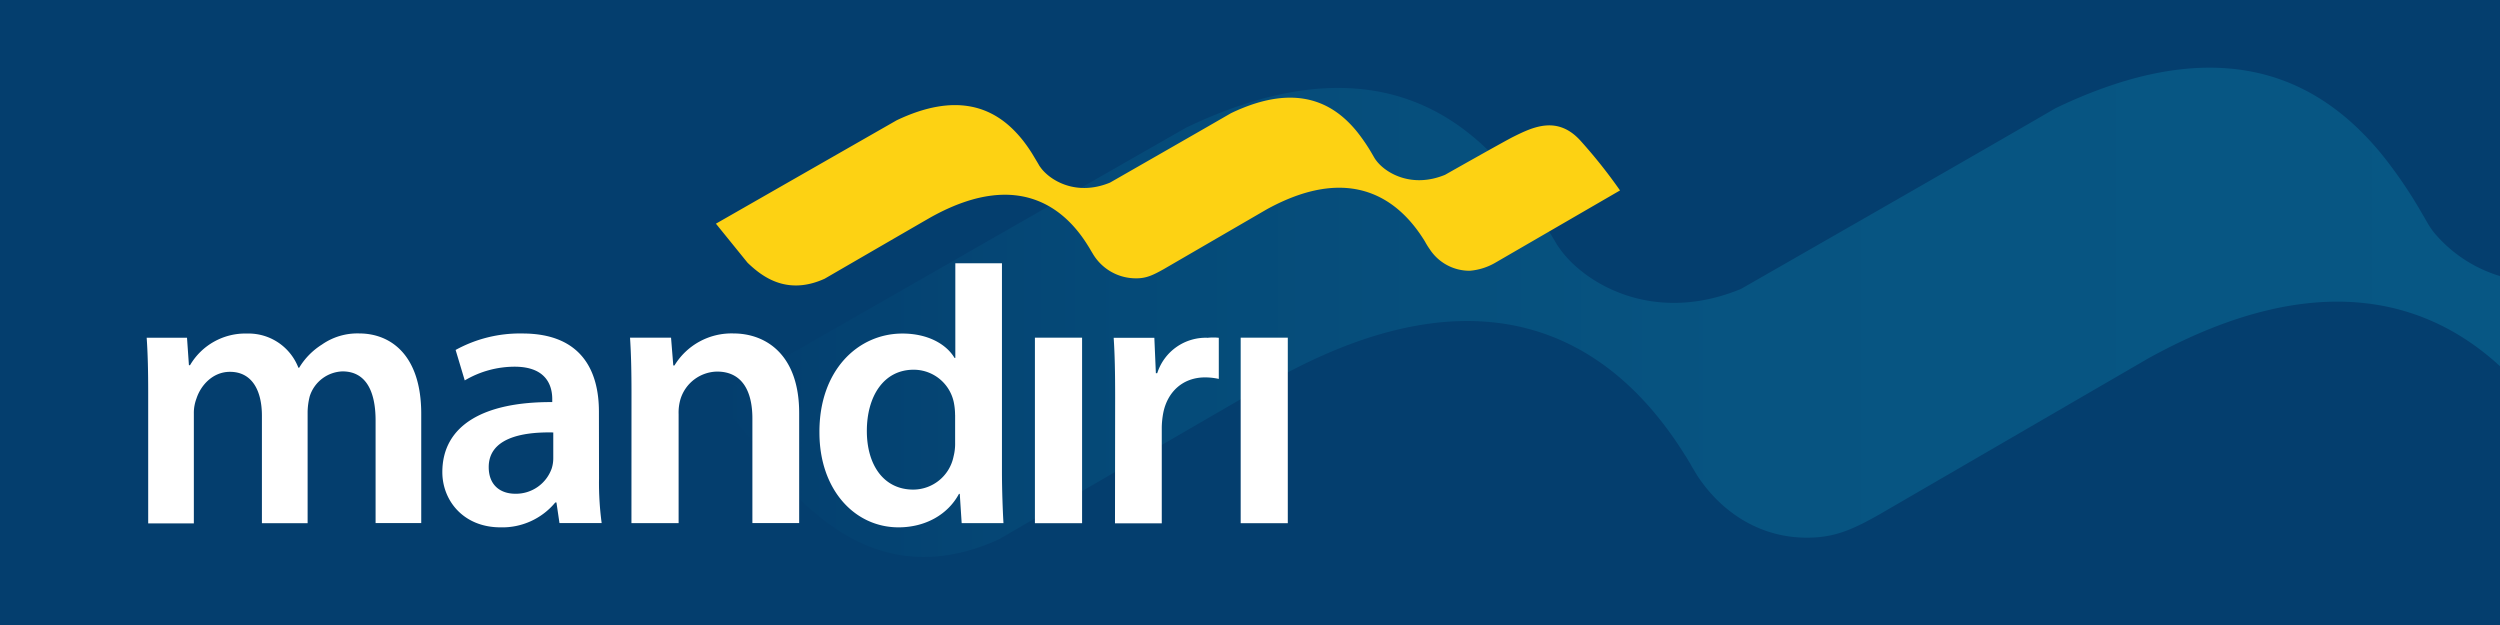 <svg xmlns="http://www.w3.org/2000/svg" xmlns:xlink="http://www.w3.org/1999/xlink" viewBox="0 0 512 128"><defs><style>.cls-1{fill:#043e6e;}.cls-2{fill:none;}.cls-3{fill:url(#linear-gradient);}.cls-4{fill:#fff;}.cls-5{fill:#fdd213;}</style><linearGradient id="linear-gradient" x1="146.63" y1="64" x2="512" y2="64" gradientUnits="userSpaceOnUse"><stop offset="0" stop-color="#043e6e"/><stop offset="0.23" stop-color="#054a78"/><stop offset="0.57" stop-color="#075481"/><stop offset="1" stop-color="#075784"/></linearGradient></defs><title>mandiri</title><g id="Layer_2" data-name="Layer 2"><g id="Layer_1-2" data-name="Layer 1"><rect class="cls-1" width="512" height="128"/><rect class="cls-2" x="30" y="20" width="301.82" height="88"/><path class="cls-3" d="M512,56.54V75c-13.78-12.67-36.35-21.2-71.73-1.77l-.12.06L385,105.3c-5.3,3-8.95,4.7-14.31,4.81-9.73.24-17.9-4.84-23.08-12.69l-1.2-2c-.11-.2-.19-.39-.33-.6l0,0c-.33-.51-.63-1.09-1-1.62-10.62-17-34.65-42.61-83.35-15.85-.22.1-57.18,33.12-57.18,33.12-20.63,9.37-34-1.74-41.07-8.51L146.63,81.22l32.6-18.64v0s44.54-25.5,63.69-36.44C274.6,11,293.61,19.48,305.49,31.5a65.61,65.61,0,0,1,5,5.75c1.61,2.09,3.12,4.27,4.53,6.51l3.12,5.11.6,1a6.44,6.44,0,0,0,.54.82c4.6,6.82,18.77,16.11,37.28,8.48,0,0,49.28-28.19,64.4-37,32-15.37,51.06-6.91,63,5.18a59.66,59.66,0,0,1,5,5.75,95.68,95.68,0,0,1,7,10.49l1.25,2.16a15,15,0,0,0,1.38,2A28.26,28.26,0,0,0,512,56.54Z"/><path class="cls-4" d="M30.35,80.47c0-4.37-.08-8-.31-11.3H38.3l.39,5.62h.23A13.12,13.12,0,0,1,50.6,68.31a10.94,10.94,0,0,1,10.51,7h.16a14.33,14.33,0,0,1,4.67-4.75,12.65,12.65,0,0,1,7.64-2.27c6.31,0,12.69,4.29,12.69,16.46v22.37H76.92v-21c0-6.31-2.18-10.06-6.78-10.06a7.31,7.31,0,0,0-6.7,5.08A13.76,13.76,0,0,0,63,84.37v22.78H53.64v-22c0-5.29-2.1-9-6.54-9-3.57,0-6,2.81-6.86,5.46a8.33,8.33,0,0,0-.54,3.12v22.46H30.35ZM122.68,98a61.74,61.74,0,0,0,.54,9.12h-8.64l-.62-4.21h-.24A14.07,14.07,0,0,1,102.51,108c-7.64,0-11.92-5.53-11.92-11.3,0-9.6,8.48-14.43,22.51-14.35v-.62c0-2.5-1-6.63-7.72-6.63a20.11,20.11,0,0,0-10.2,2.81l-1.87-6.24A27.26,27.26,0,0,1,107,68.3c12.15,0,15.66,7.73,15.66,16Zm-9.35-9.43c-6.78-.16-13.24,1.32-13.24,7.09,0,3.74,2.42,5.46,5.45,5.46A7.77,7.77,0,0,0,113,95.91a7,7,0,0,0,.31-2.1V88.59Zm16-8.12c0-4.37-.08-8-.3-11.3h8.4l.46,5.7h.24a13.66,13.66,0,0,1,12.07-6.56c6.62,0,13.47,4.29,13.47,16.3v22.53h-9.58V85.7c0-5.46-2-9.6-7.24-9.6a8,8,0,0,0-7.48,5.62,9.74,9.74,0,0,0-.39,3.11v22.31h-9.66Zm75.87-26.56V96.46c0,3.9.16,8.12.31,10.68h-8.56l-.39-6h-.16c-2.25,4.21-6.85,6.86-12.38,6.86-9,0-16.2-7.72-16.2-19.41-.08-12.71,7.86-20.28,17-20.28,5.22,0,9,2.18,10.67,5h.16V53.92h9.57ZM195.6,85a13.28,13.28,0,0,0-.24-2.5,8.39,8.39,0,0,0-8.25-6.78c-6.15,0-9.58,5.46-9.58,12.55,0,6.93,3.43,12,9.51,12a8.45,8.45,0,0,0,8.25-6.79,10.59,10.59,0,0,0,.32-2.81V85Zm16.35,22.15v-38h9.66v38Zm16.43-25.73c0-5.14-.07-8.81-.3-12.24h8.33l.31,7.25H237a10.43,10.43,0,0,1,10.36-7.25,10.56,10.56,0,0,1,2.25,0V77.6a13.22,13.22,0,0,0-2.8-.31c-4.6,0-7.72,3-8.57,7.25a17.3,17.3,0,0,0-.31,3v19.64h-9.58Zm25.71,25.73v-38h9.65v38Z"/><path class="cls-5" d="M323.85,29c-4.78-5.46-9.87-3-13.9-1-1.7.84-14,7.8-14,7.8-6.72,2.77-12-.25-14-2.8a6.06,6.06,0,0,1-.53-.77l-.48-.83a37.34,37.34,0,0,0-2.69-4,22.78,22.78,0,0,0-1.93-2.21c-4.6-4.65-11.95-7.9-24.23-2-5.81,3.37-24.76,14.21-24.76,14.21-7.12,2.93-12.56-.64-14.33-3.26a1.91,1.91,0,0,1-.21-.32l-.23-.4-1.2-2q-.81-1.29-1.74-2.5a25.21,25.21,0,0,0-1.94-2.21c-4.57-4.62-11.88-7.87-24.05-2.07l-24.48,14h0l-12.53,7.17,6.48,8c2.73,2.6,7.86,6.87,15.79,3.27,0,0,21.9-12.7,22-12.73,18.72-10.29,28-.46,32,6.09.14.2.26.43.38.62h0c.05.08.08.15.13.23l.46.76A10.24,10.24,0,0,0,232.78,57c2.06,0,3.46-.72,5.5-1.85l21.19-12.3,0,0c19-10.41,28.35.06,32.36,6.61a15.66,15.66,0,0,0,1,1.61,9.72,9.72,0,0,0,8.21,4.38,12.44,12.44,0,0,0,5.26-1.68L331.78,39A105.18,105.18,0,0,0,323.85,29Z"/></g></g></svg>